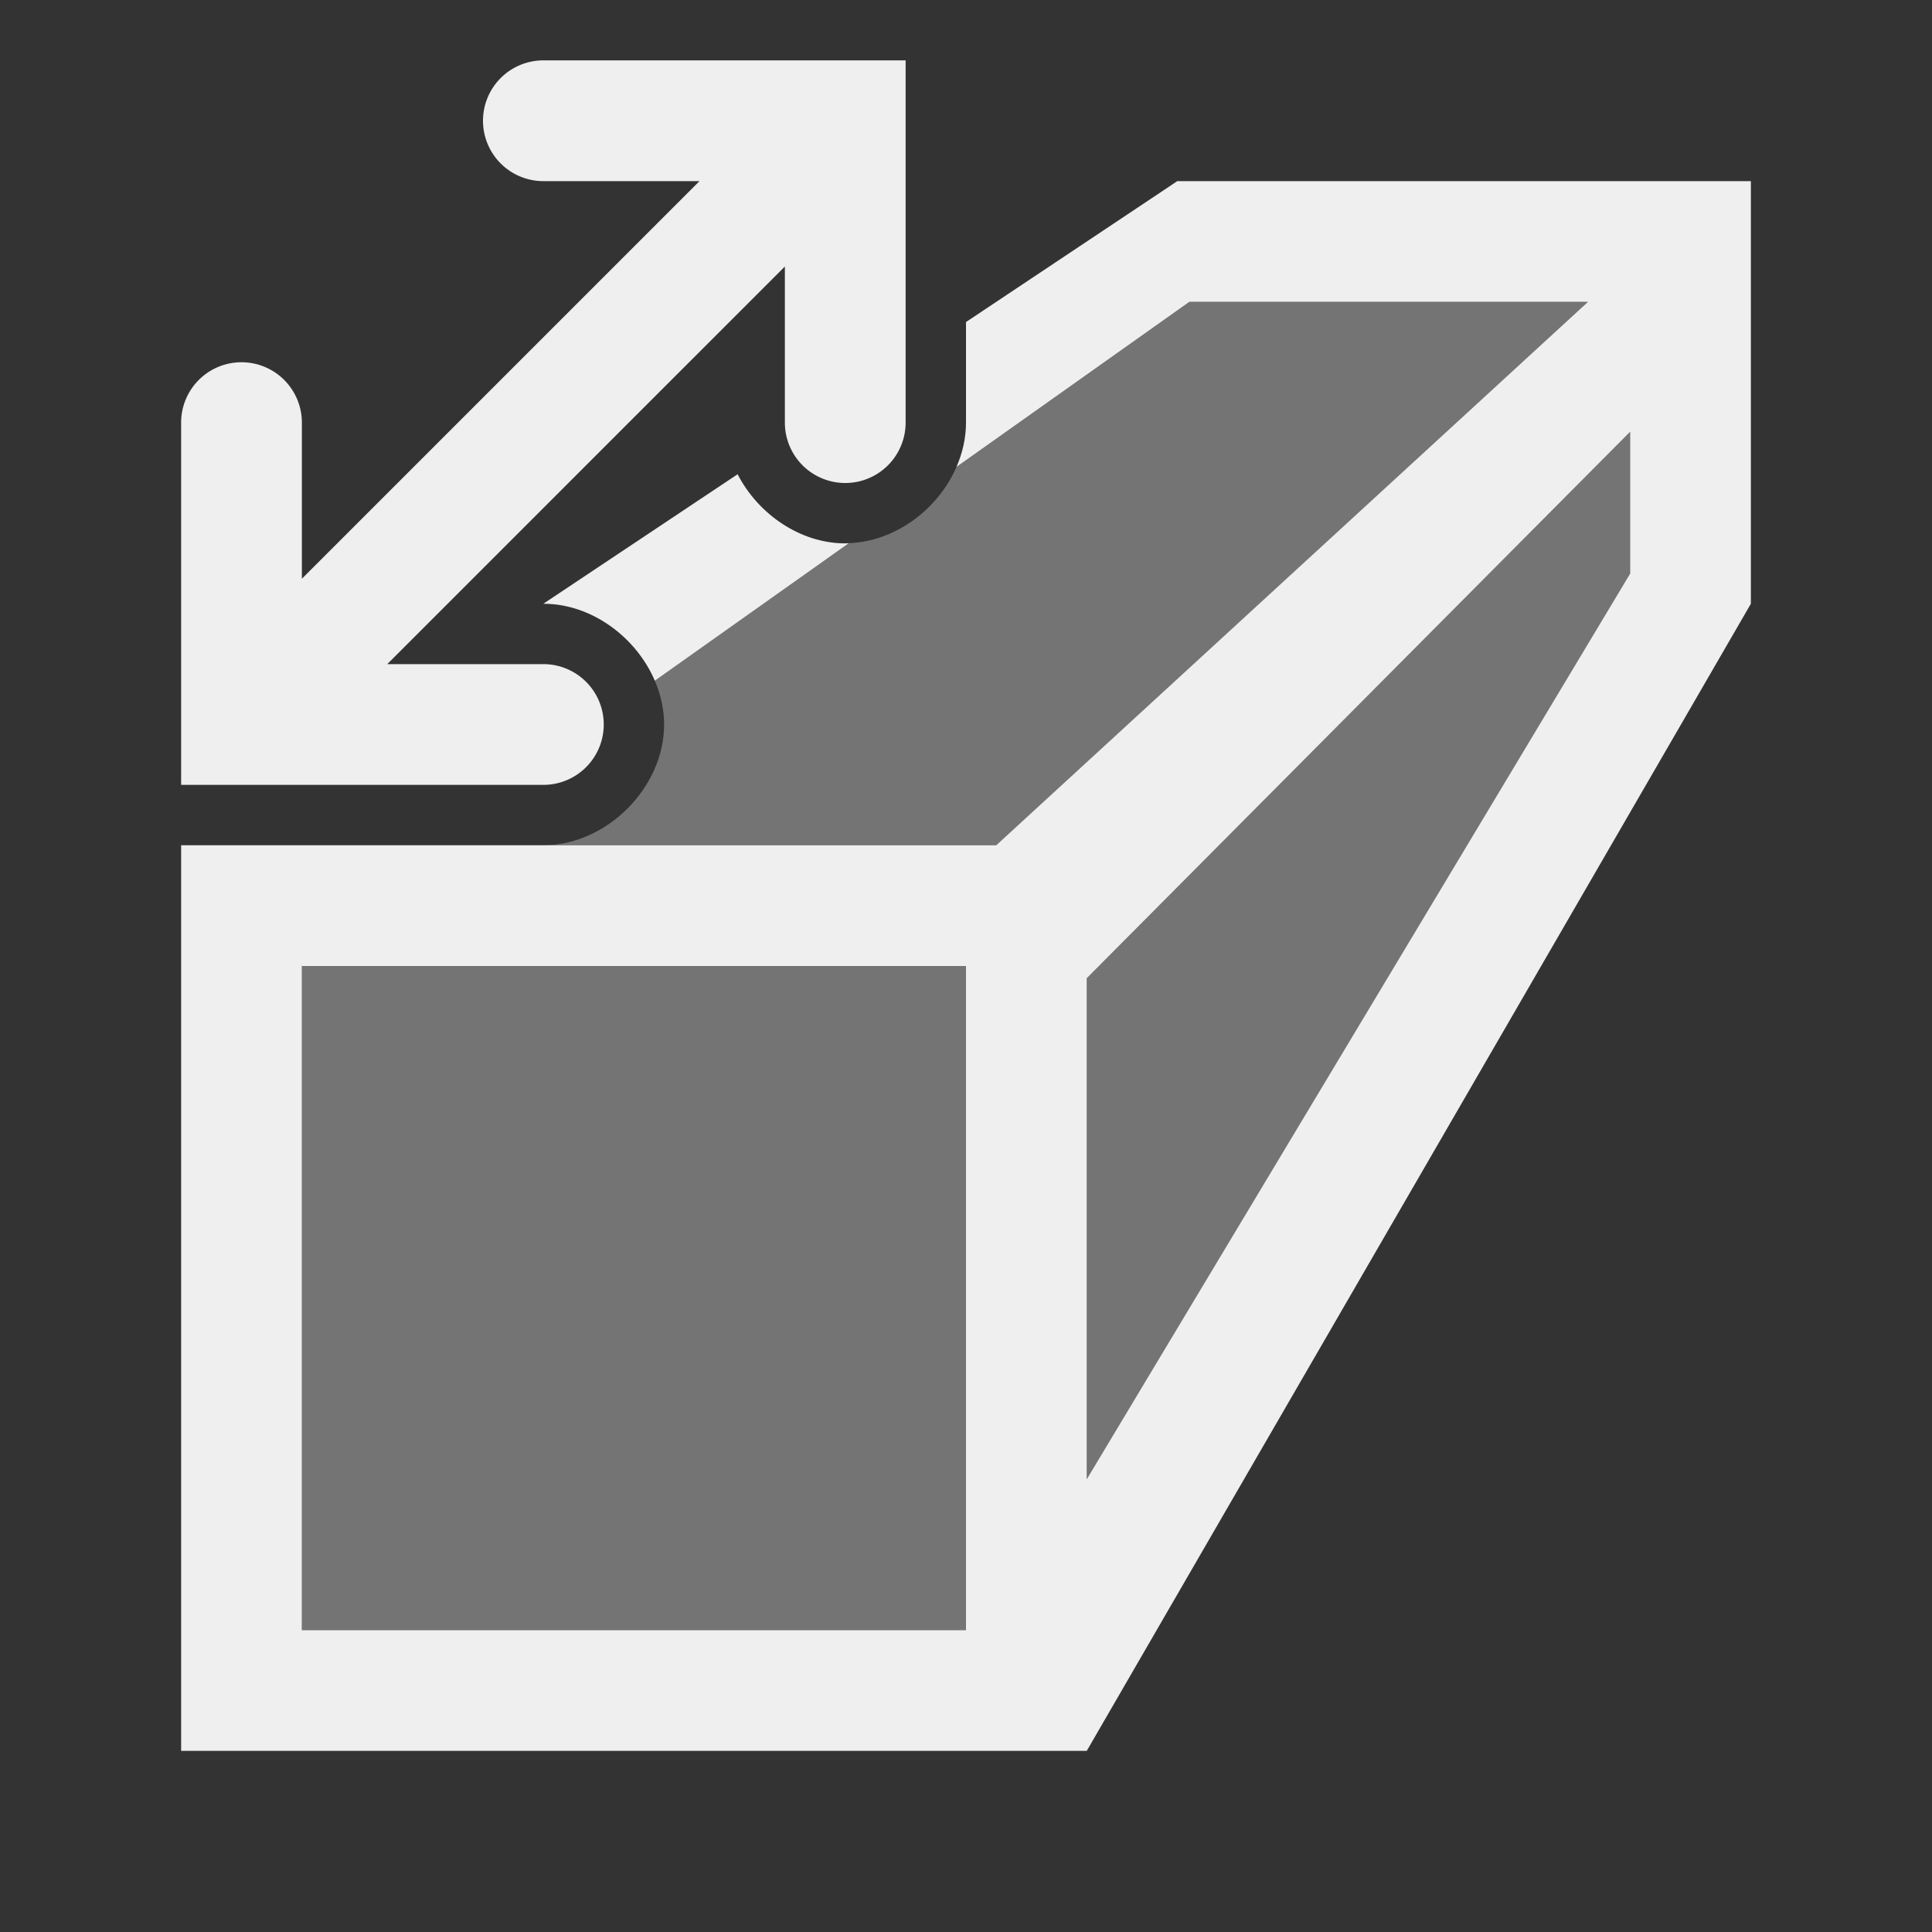 <svg height="32" viewBox="0 0 32 32" width="32" xmlns="http://www.w3.org/2000/svg"><rect x="0" y="0" width="32" height="32" fill="#333333" stroke="none"/><g fill="#efefef"><path d="m19.5 3-3.5 2.334v1.666c0 .255-.058.503-.158.734l3.857-2.734h6.602l-9.801 9h-7.5-2-3-1v15h15l11-19v-7zm7.5 4.152v2.348l-9 15v-8.297zm-14.783.703-3.217 2.145c.796 0 1.536.551 1.846 1.275l3.215-2.279c-.02.001-.04.004-.061.004-.747 0-1.444-.486-1.783-1.145zm-7.217 8.145h11v11h-11z"/><path d="m19.699 5-3.857 2.734c-.304.701-1.012 1.235-1.781 1.262l-3.215 2.279c.098.228.154.474.154.725 0 1.047-.953 2-2 2h7.5l9.801-9zm7.301 2.152-9 9.051v8.297l9-15zm-22 8.848v11h11v-11z" opacity=".35"/><path d="m9 1a1 1 0 0 0 -1 1 1 1 0 0 0 1 1h2.586l-3.293 3.293-3.293 3.293v-2.586a1 1 0 0 0 -1-1 1 1 0 0 0 -1 1v5 1h1 5a1 1 0 0 0 1-1 1 1 0 0 0 -1-1h-2.586l3.293-3.293 3.293-3.293v2.586a1 1 0 0 0 1 1 1 1 0 0 0 1-1v-5-1h-1z"/></g></svg>